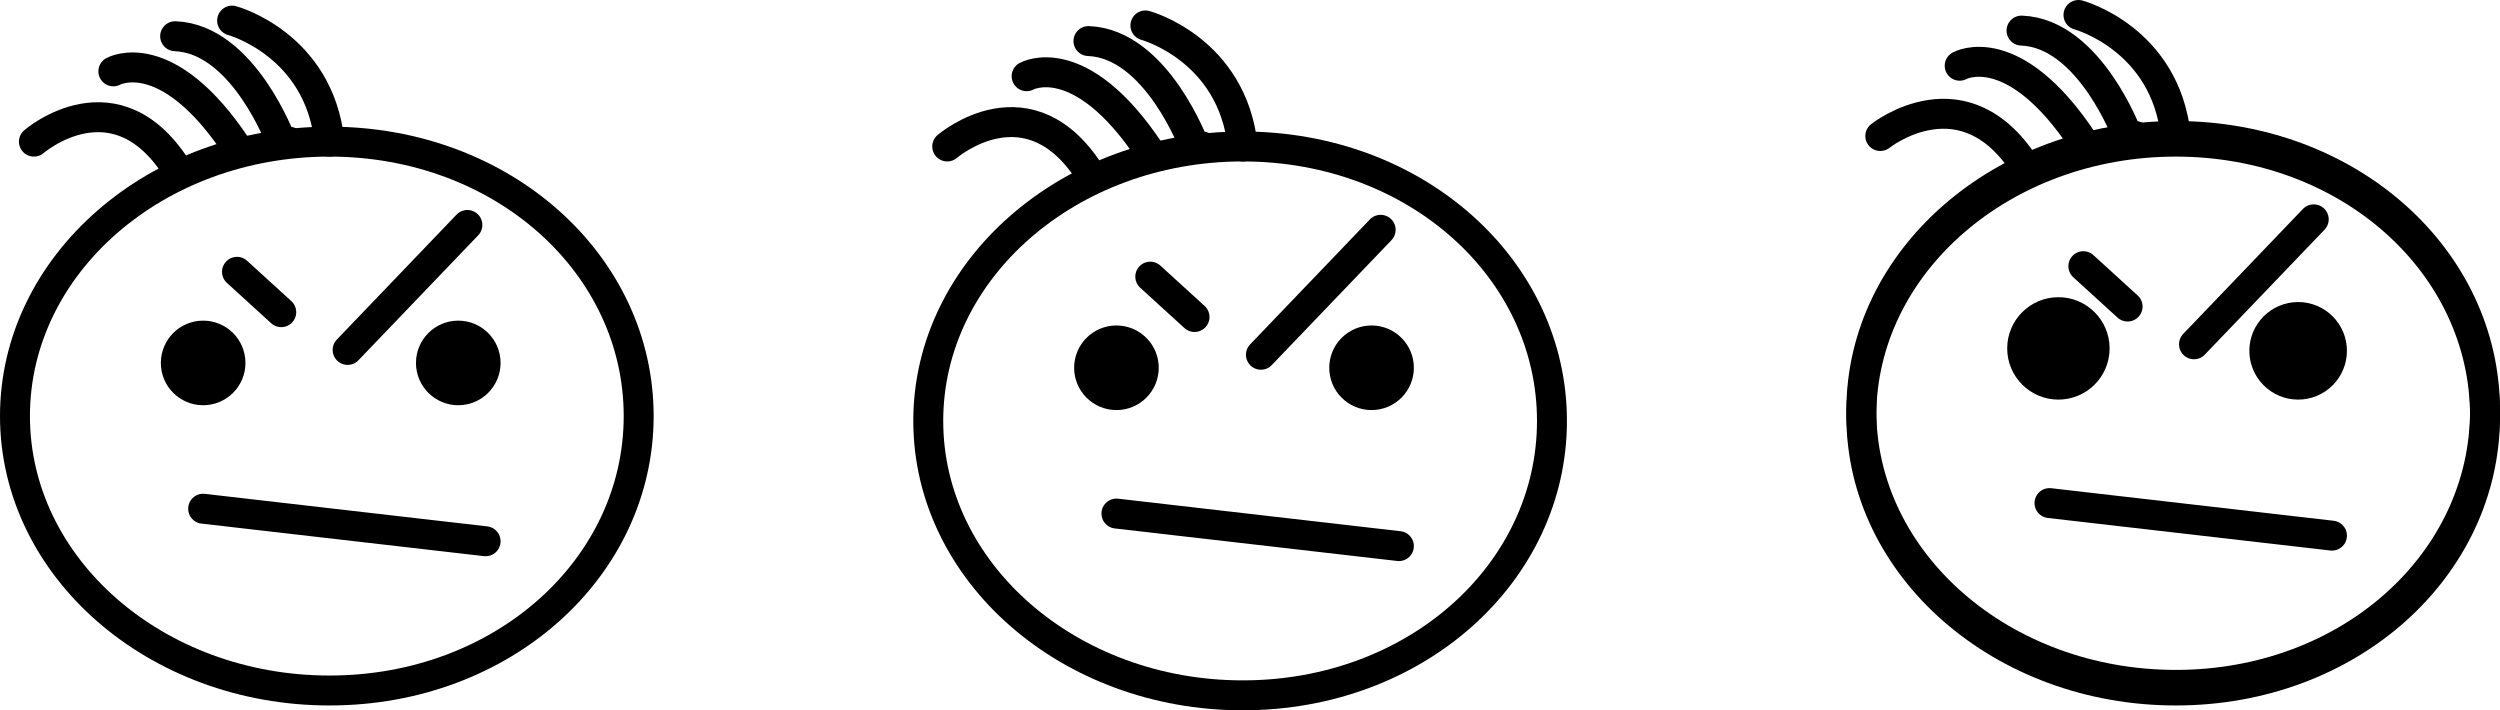 <svg xmlns="http://www.w3.org/2000/svg" viewBox="0 0 501.036 142.356">
  <g id="Capa_2" data-name="Capa 2">
    <g id="Capa_35" data-name="Capa 35">
      <path d="M498.036,83.386c0,30.376-27.162,55-61.972,55s-63.028-24.624-63.028-55,28.219-55,63.028-55S498.036,53.011,498.036,83.386Z" fill="none" stroke="#000" stroke-linecap="round" stroke-width="6"/>
      <path d="M128,83.386c0,30.376-27.162,55-61.971,55S3,113.762,3,83.386s28.219-55,63.029-55S128,53.011,128,83.386Z" fill="none" stroke="#000" stroke-linecap="round" stroke-width="6"/>
      <line x1="47.496" y1="54.477" x2="56.366" y2="62.564" fill="none" stroke="#000" stroke-linecap="round" stroke-width="6"/>
      <line x1="69.67" y1="70.129" x2="93.67" y2="45.085" fill="none" stroke="#000" stroke-linecap="round" stroke-width="6"/>
      <path d="M6.8,28.386s16.59-14.35,29.027,6.066" fill="none" stroke="#000" stroke-linecap="round" stroke-width="6"/>
      <path d="M22.714,14.3S33.409,8.278,47.5,29.551" fill="none" stroke="#000" stroke-linecap="round" stroke-width="6"/>
      <path d="M57.931,28.386H56.366S48.8,7.781,35.1,7.259" fill="none" stroke="#000" stroke-linecap="round" stroke-width="6"/>
      <path d="M46.518,4.129S63.952,8.818,66.029,28.386" fill="none" stroke="#000" stroke-linecap="round" stroke-width="6"/>
      <line x1="40.714" y1="101.955" x2="97.322" y2="108.477" fill="none" stroke="#000" stroke-linecap="round" stroke-width="6"/>
      <circle cx="91.844" cy="72.738" r="5.478" stroke="#000" stroke-linecap="round" stroke-width="6"/>
      <circle cx="40.714" cy="72.738" r="5.478" stroke="#000" stroke-linecap="round" stroke-width="6"/>
      <path d="M311.036,84.356c0,30.376-27.162,55-61.972,55s-63.028-24.624-63.028-55,28.219-55,63.028-55S311.036,53.98,311.036,84.356Z" fill="none" stroke="#000" stroke-linecap="round" stroke-width="6"/>
      <line x1="230.532" y1="55.446" x2="239.401" y2="63.533" fill="none" stroke="#000" stroke-linecap="round" stroke-width="6"/>
      <line x1="252.706" y1="71.098" x2="276.706" y2="46.055" fill="none" stroke="#000" stroke-linecap="round" stroke-width="6"/>
      <path d="M189.836,29.356s16.6-14.331,29.039,6.085" fill="none" stroke="#000" stroke-linecap="round" stroke-width="6"/>
      <path d="M205.749,15.272s10.7-6.024,24.783,15.249" fill="none" stroke="#000" stroke-linecap="round" stroke-width="6"/>
      <path d="M240.967,29.356H239.4s-7.565-20.605-21.26-21.127" fill="none" stroke="#000" stroke-linecap="round" stroke-width="6"/>
      <path d="M229.554,5.1s17.434,4.69,19.51,24.258" fill="none" stroke="#000" stroke-linecap="round" stroke-width="6"/>
      <line x1="223.749" y1="102.925" x2="280.358" y2="109.446" fill="none" stroke="#000" stroke-linecap="round" stroke-width="6"/>
      <circle cx="274.88" cy="73.707" r="5.478" stroke="#000" stroke-linecap="round" stroke-width="6"/>
      <circle cx="223.749" cy="73.707" r="5.478" stroke="#000" stroke-linecap="round" stroke-width="6"/>
      <path d="M498.036,82.258c0,30.375-27.162,55-61.972,55s-63.028-24.625-63.028-55,28.219-55,63.028-55S498.036,51.882,498.036,82.258Z" fill="none" stroke="#000" stroke-linecap="round" stroke-width="6"/>
      <line x1="417.532" y1="53.348" x2="426.401" y2="61.435" fill="none" stroke="#000" stroke-linecap="round" stroke-width="6"/>
      <line x1="439.706" y1="69" x2="463.706" y2="43.957" fill="none" stroke="#000" stroke-linecap="round" stroke-width="6"/>
      <path d="M376.836,27.258s17.042-13.63,29.479,6.785" fill="none" stroke="#000" stroke-linecap="round" stroke-width="6"/>
      <path d="M392.749,13.174s10.7-6.025,24.783,15.249" fill="none" stroke="#000" stroke-linecap="round" stroke-width="6"/>
      <path d="M427.967,27.258H426.4S418.836,6.652,405.141,6.13" fill="none" stroke="#000" stroke-linecap="round" stroke-width="6"/>
      <path d="M416.554,3s17.434,4.689,19.51,24.258" fill="none" stroke="#000" stroke-linecap="round" stroke-width="6"/>
      <line x1="410.749" y1="100.826" x2="467.358" y2="107.348" fill="none" stroke="#000" stroke-linecap="round" stroke-width="6"/>
      <circle cx="460.581" cy="70.31" r="6.777" stroke="#000" stroke-linecap="round" stroke-width="6"/>
      <circle cx="412.533" cy="69.825" r="7.262" stroke="#000" stroke-linecap="round" stroke-width="6"/>
    </g>
  </g>
</svg>
